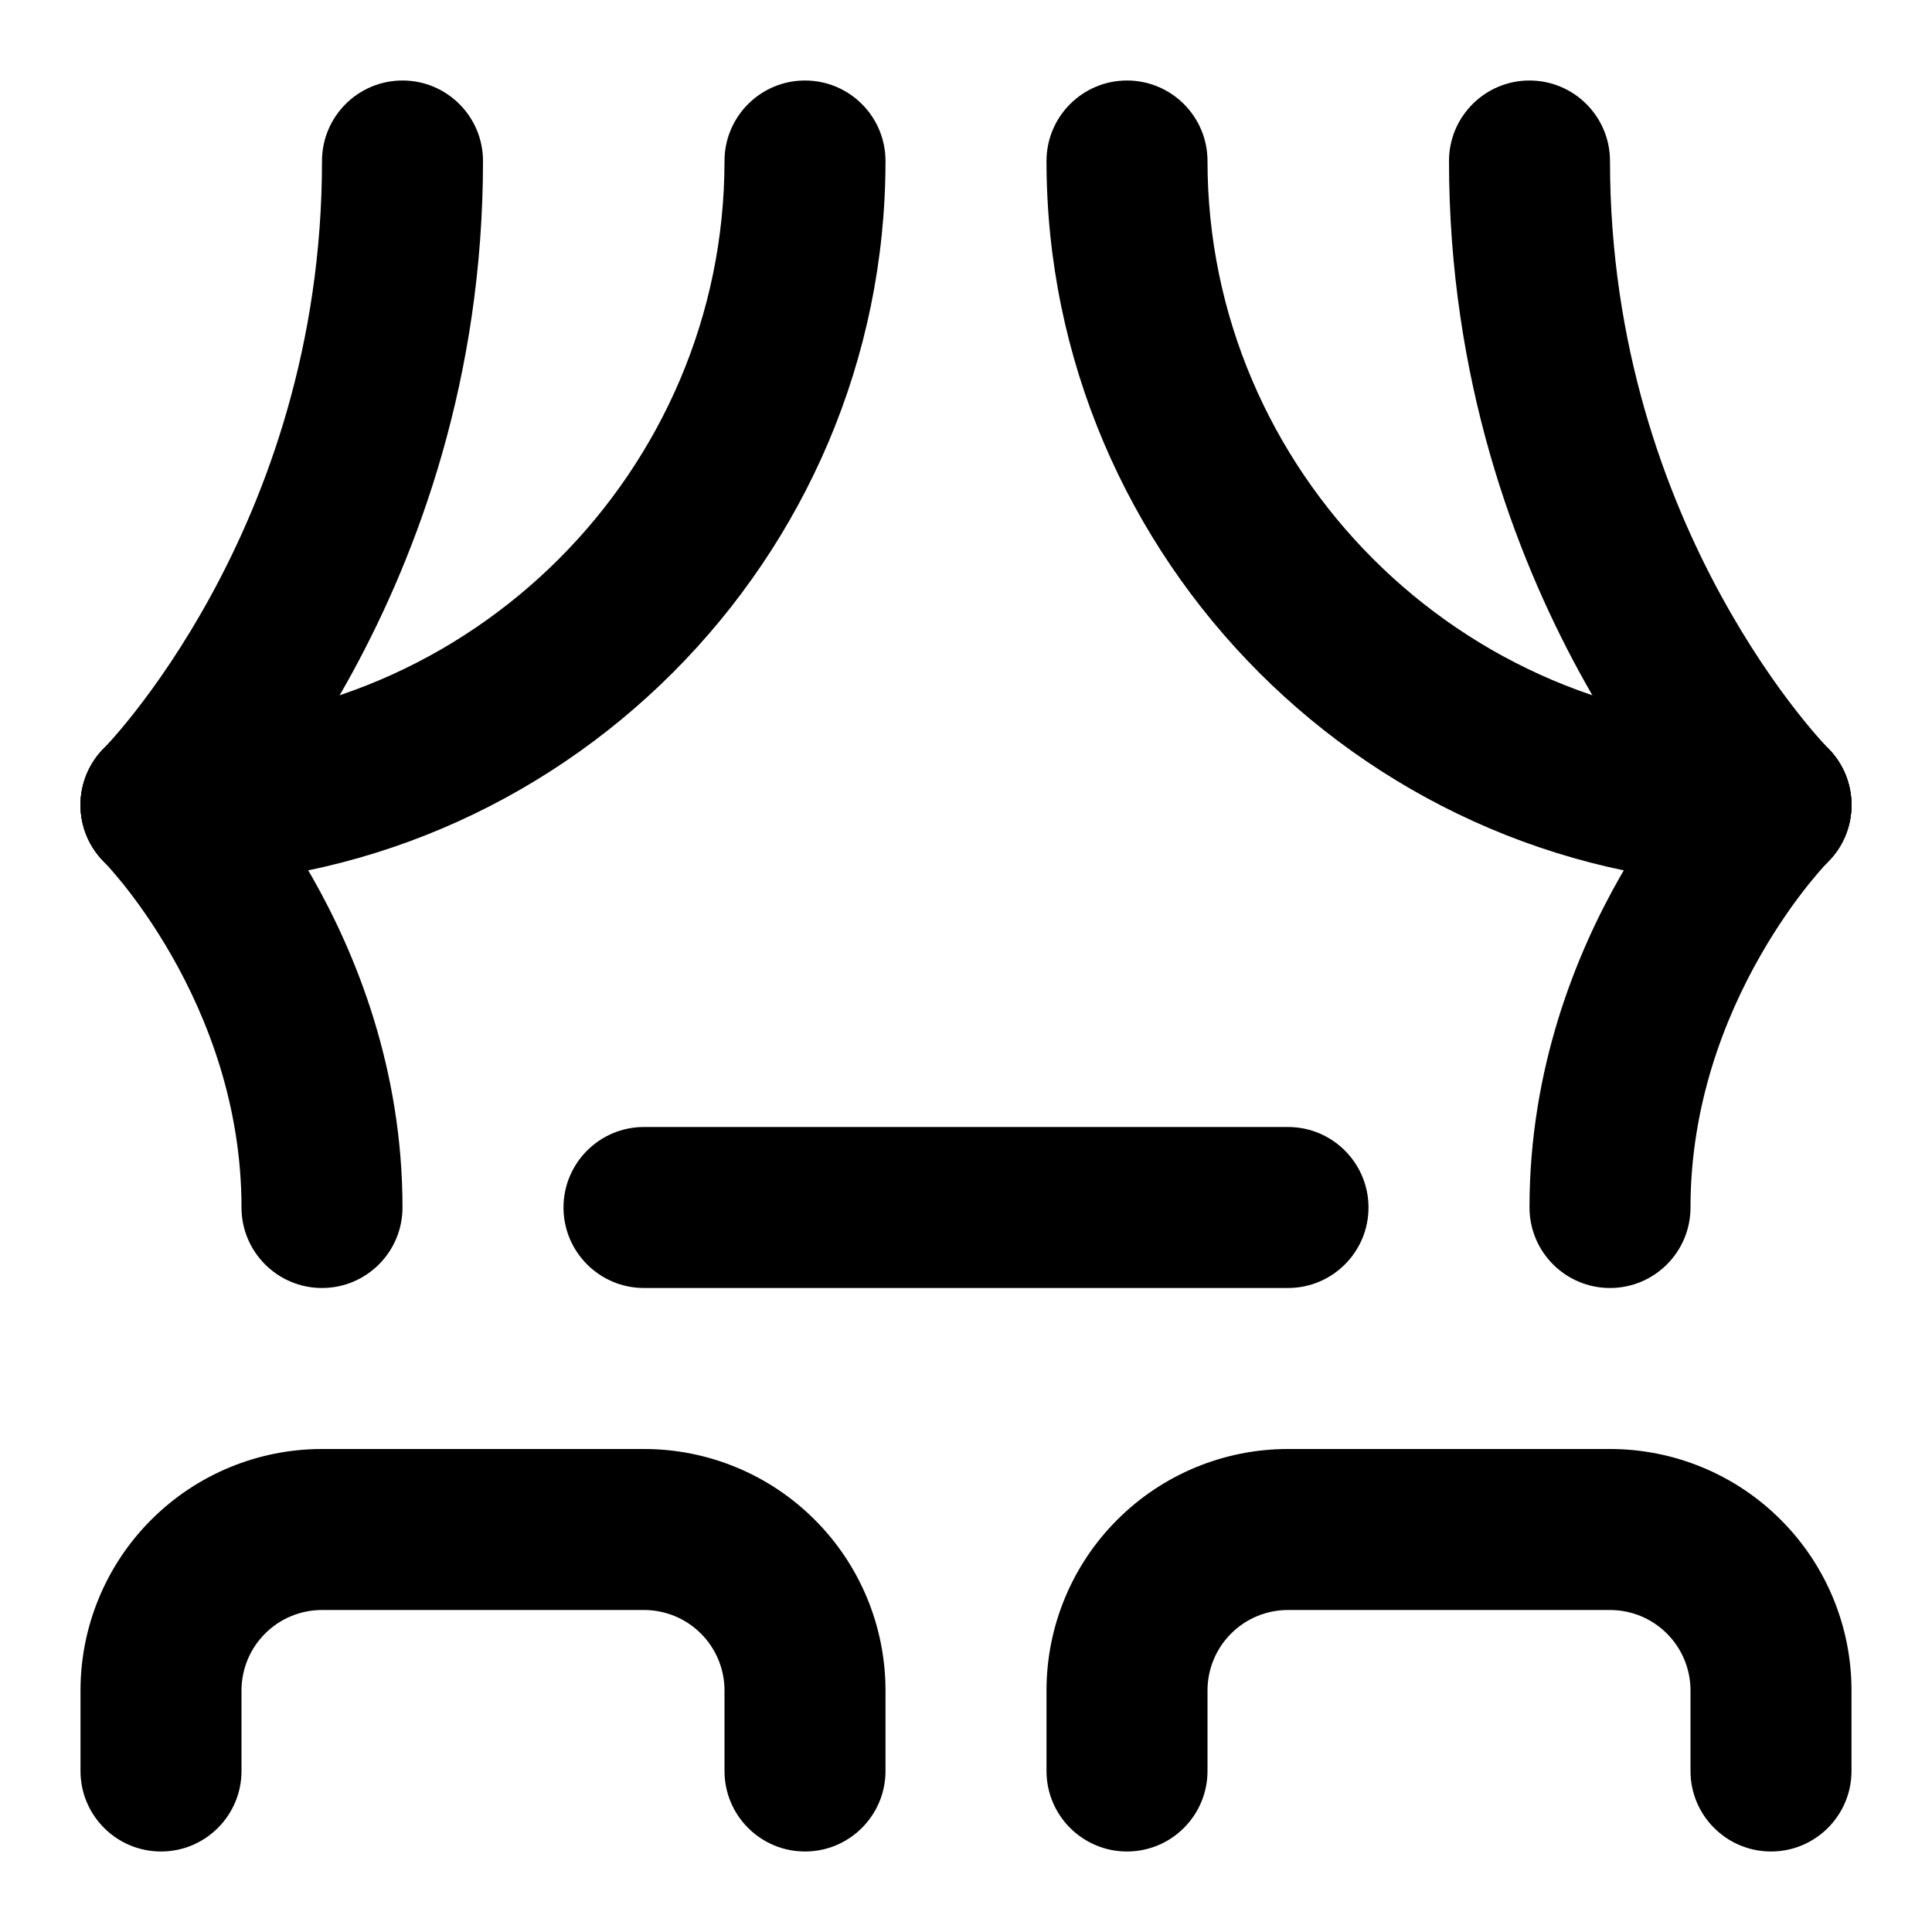 <svg width="24" height="24" viewBox="0 0 24 24" fill="none" xmlns="http://www.w3.org/2000/svg">
<path fill-rule="evenodd" clip-rule="evenodd" d="M5 1C5.552 1 6 1.448 6 2C6 4.704 5.188 6.868 4.378 8.354C3.973 9.097 3.566 9.674 3.256 10.069C3.101 10.268 2.97 10.421 2.875 10.528C2.827 10.581 2.788 10.623 2.76 10.653C2.745 10.668 2.734 10.68 2.725 10.689C2.721 10.693 2.717 10.697 2.714 10.7C2.712 10.702 2.711 10.703 2.71 10.704L2.708 10.706L2.708 10.707C2.707 10.707 2.707 10.707 2 10L2.707 10.707C2.317 11.098 1.683 11.098 1.293 10.707C0.903 10.317 0.902 9.686 1.291 9.295C1.291 9.295 1.292 9.294 1.292 9.294C1.295 9.291 1.3 9.286 1.308 9.277C1.323 9.261 1.349 9.233 1.383 9.195C1.452 9.118 1.555 8.998 1.681 8.837C1.934 8.514 2.277 8.028 2.622 7.396C3.312 6.132 4 4.296 4 2C4 1.448 4.448 1 5 1ZM1.29 9.295L1.29 9.295C1.29 9.295 1.29 9.295 1.29 9.295ZM1.292 9.293L1.292 9.293L1.292 9.293Z" fill="black"/>
<path fill-rule="evenodd" clip-rule="evenodd" d="M19 1C19.552 1 20 1.448 20 2C20 4.296 20.688 6.132 21.378 7.396C21.723 8.028 22.066 8.514 22.319 8.837C22.445 8.998 22.548 9.118 22.617 9.195C22.651 9.233 22.677 9.261 22.692 9.277C22.7 9.286 22.705 9.291 22.708 9.294C22.709 9.294 22.709 9.295 22.709 9.295C23.098 9.686 23.097 10.317 22.707 10.707C22.317 11.098 21.683 11.098 21.293 10.707L22 10C21.293 10.707 21.293 10.707 21.292 10.707L21.292 10.706L21.29 10.704C21.289 10.703 21.288 10.702 21.286 10.7C21.283 10.697 21.279 10.693 21.275 10.689C21.266 10.68 21.255 10.668 21.24 10.653C21.212 10.623 21.173 10.581 21.125 10.528C21.03 10.421 20.899 10.268 20.744 10.069C20.434 9.674 20.027 9.097 19.622 8.354C18.812 6.868 18 4.704 18 2C18 1.448 18.448 1 19 1ZM22.71 9.295C22.71 9.295 22.71 9.295 22.709 9.295L22.71 9.295Z" fill="black"/>
<path fill-rule="evenodd" clip-rule="evenodd" d="M10 1C10.552 1 11 1.448 11 2C11 6.952 6.952 11 2 11C1.448 11 1 10.552 1 10C1 9.448 1.448 9 2 9C5.848 9 9 5.848 9 2C9 1.448 9.448 1 10 1Z" fill="black"/>
<path fill-rule="evenodd" clip-rule="evenodd" d="M14 1C14.552 1 15 1.448 15 2C15 5.848 18.152 9 22 9C22.552 9 23 9.448 23 10C23 10.552 22.552 11 22 11C17.048 11 13 6.952 13 2C13 1.448 13.448 1 14 1Z" fill="black"/>
<path fill-rule="evenodd" clip-rule="evenodd" d="M1.293 9.293C1.683 8.902 2.317 8.902 2.707 9.293L2 10C2.707 9.293 2.707 9.293 2.708 9.293L2.708 9.294L2.71 9.295C2.71 9.296 2.712 9.297 2.713 9.299C2.715 9.301 2.718 9.304 2.721 9.307C2.728 9.314 2.736 9.323 2.747 9.334C2.767 9.355 2.795 9.384 2.828 9.422C2.895 9.496 2.986 9.601 3.093 9.735C3.307 10.002 3.588 10.389 3.868 10.879C4.426 11.855 5 13.276 5 15C5 15.552 4.552 16 4 16C3.448 16 3 15.552 3 15C3 13.724 2.574 12.645 2.132 11.871C1.912 11.486 1.693 11.185 1.532 10.984C1.451 10.884 1.386 10.809 1.344 10.762C1.323 10.739 1.307 10.722 1.298 10.713C1.294 10.708 1.291 10.705 1.29 10.704C1.29 10.704 1.29 10.704 1.29 10.704C0.902 10.314 0.903 9.683 1.293 9.293Z" fill="black"/>
<path fill-rule="evenodd" clip-rule="evenodd" d="M22.707 9.293C23.097 9.683 23.098 10.314 22.71 10.704C22.709 10.705 22.708 10.706 22.707 10.707L22.015 10.015C22.707 10.707 22.707 10.707 22.708 10.707L22.708 10.706L22.71 10.704C22.709 10.705 22.706 10.708 22.702 10.713C22.693 10.722 22.677 10.739 22.656 10.762C22.614 10.809 22.549 10.884 22.468 10.984C22.307 11.185 22.088 11.486 21.868 11.871C21.426 12.645 21 13.724 21 15C21 15.552 20.552 16 20 16C19.448 16 19 15.552 19 15C19 13.276 19.574 11.855 20.132 10.879C20.412 10.389 20.693 10.002 20.907 9.735C21.014 9.601 21.105 9.496 21.172 9.422C21.205 9.384 21.233 9.355 21.253 9.334C21.264 9.323 21.272 9.314 21.279 9.307C21.282 9.304 21.285 9.301 21.287 9.299C21.288 9.297 21.29 9.296 21.291 9.295L21.292 9.294L21.292 9.293C21.293 9.293 21.293 9.293 22 10L21.293 9.293C21.683 8.902 22.317 8.902 22.707 9.293Z" fill="black"/>
<path fill-rule="evenodd" clip-rule="evenodd" d="M7 15C7 14.448 7.448 14 8 14H16C16.552 14 17 14.448 17 15C17 15.552 16.552 16 16 16H8C7.448 16 7 15.552 7 15Z" fill="black"/>
<path fill-rule="evenodd" clip-rule="evenodd" d="M4 20C3.735 20 3.48 20.105 3.293 20.293C3.105 20.48 3 20.735 3 21V22C3 22.552 2.552 23 2 23C1.448 23 1 22.552 1 22V21C1 20.204 1.316 19.441 1.879 18.879C2.441 18.316 3.204 18 4 18H8C8.796 18 9.559 18.316 10.121 18.879C10.684 19.441 11 20.204 11 21V22C11 22.552 10.552 23 10 23C9.448 23 9 22.552 9 22V21C9 20.735 8.895 20.48 8.707 20.293C8.52 20.105 8.265 20 8 20H4Z" fill="black"/>
<path fill-rule="evenodd" clip-rule="evenodd" d="M16 20C15.735 20 15.48 20.105 15.293 20.293C15.105 20.48 15 20.735 15 21V22C15 22.552 14.552 23 14 23C13.448 23 13 22.552 13 22V21C13 20.204 13.316 19.441 13.879 18.879C14.441 18.316 15.204 18 16 18H20C20.796 18 21.559 18.316 22.121 18.879C22.684 19.441 23 20.204 23 21V22C23 22.552 22.552 23 22 23C21.448 23 21 22.552 21 22V21C21 20.735 20.895 20.48 20.707 20.293C20.52 20.105 20.265 20 20 20H16Z" fill="black"/>
</svg>
